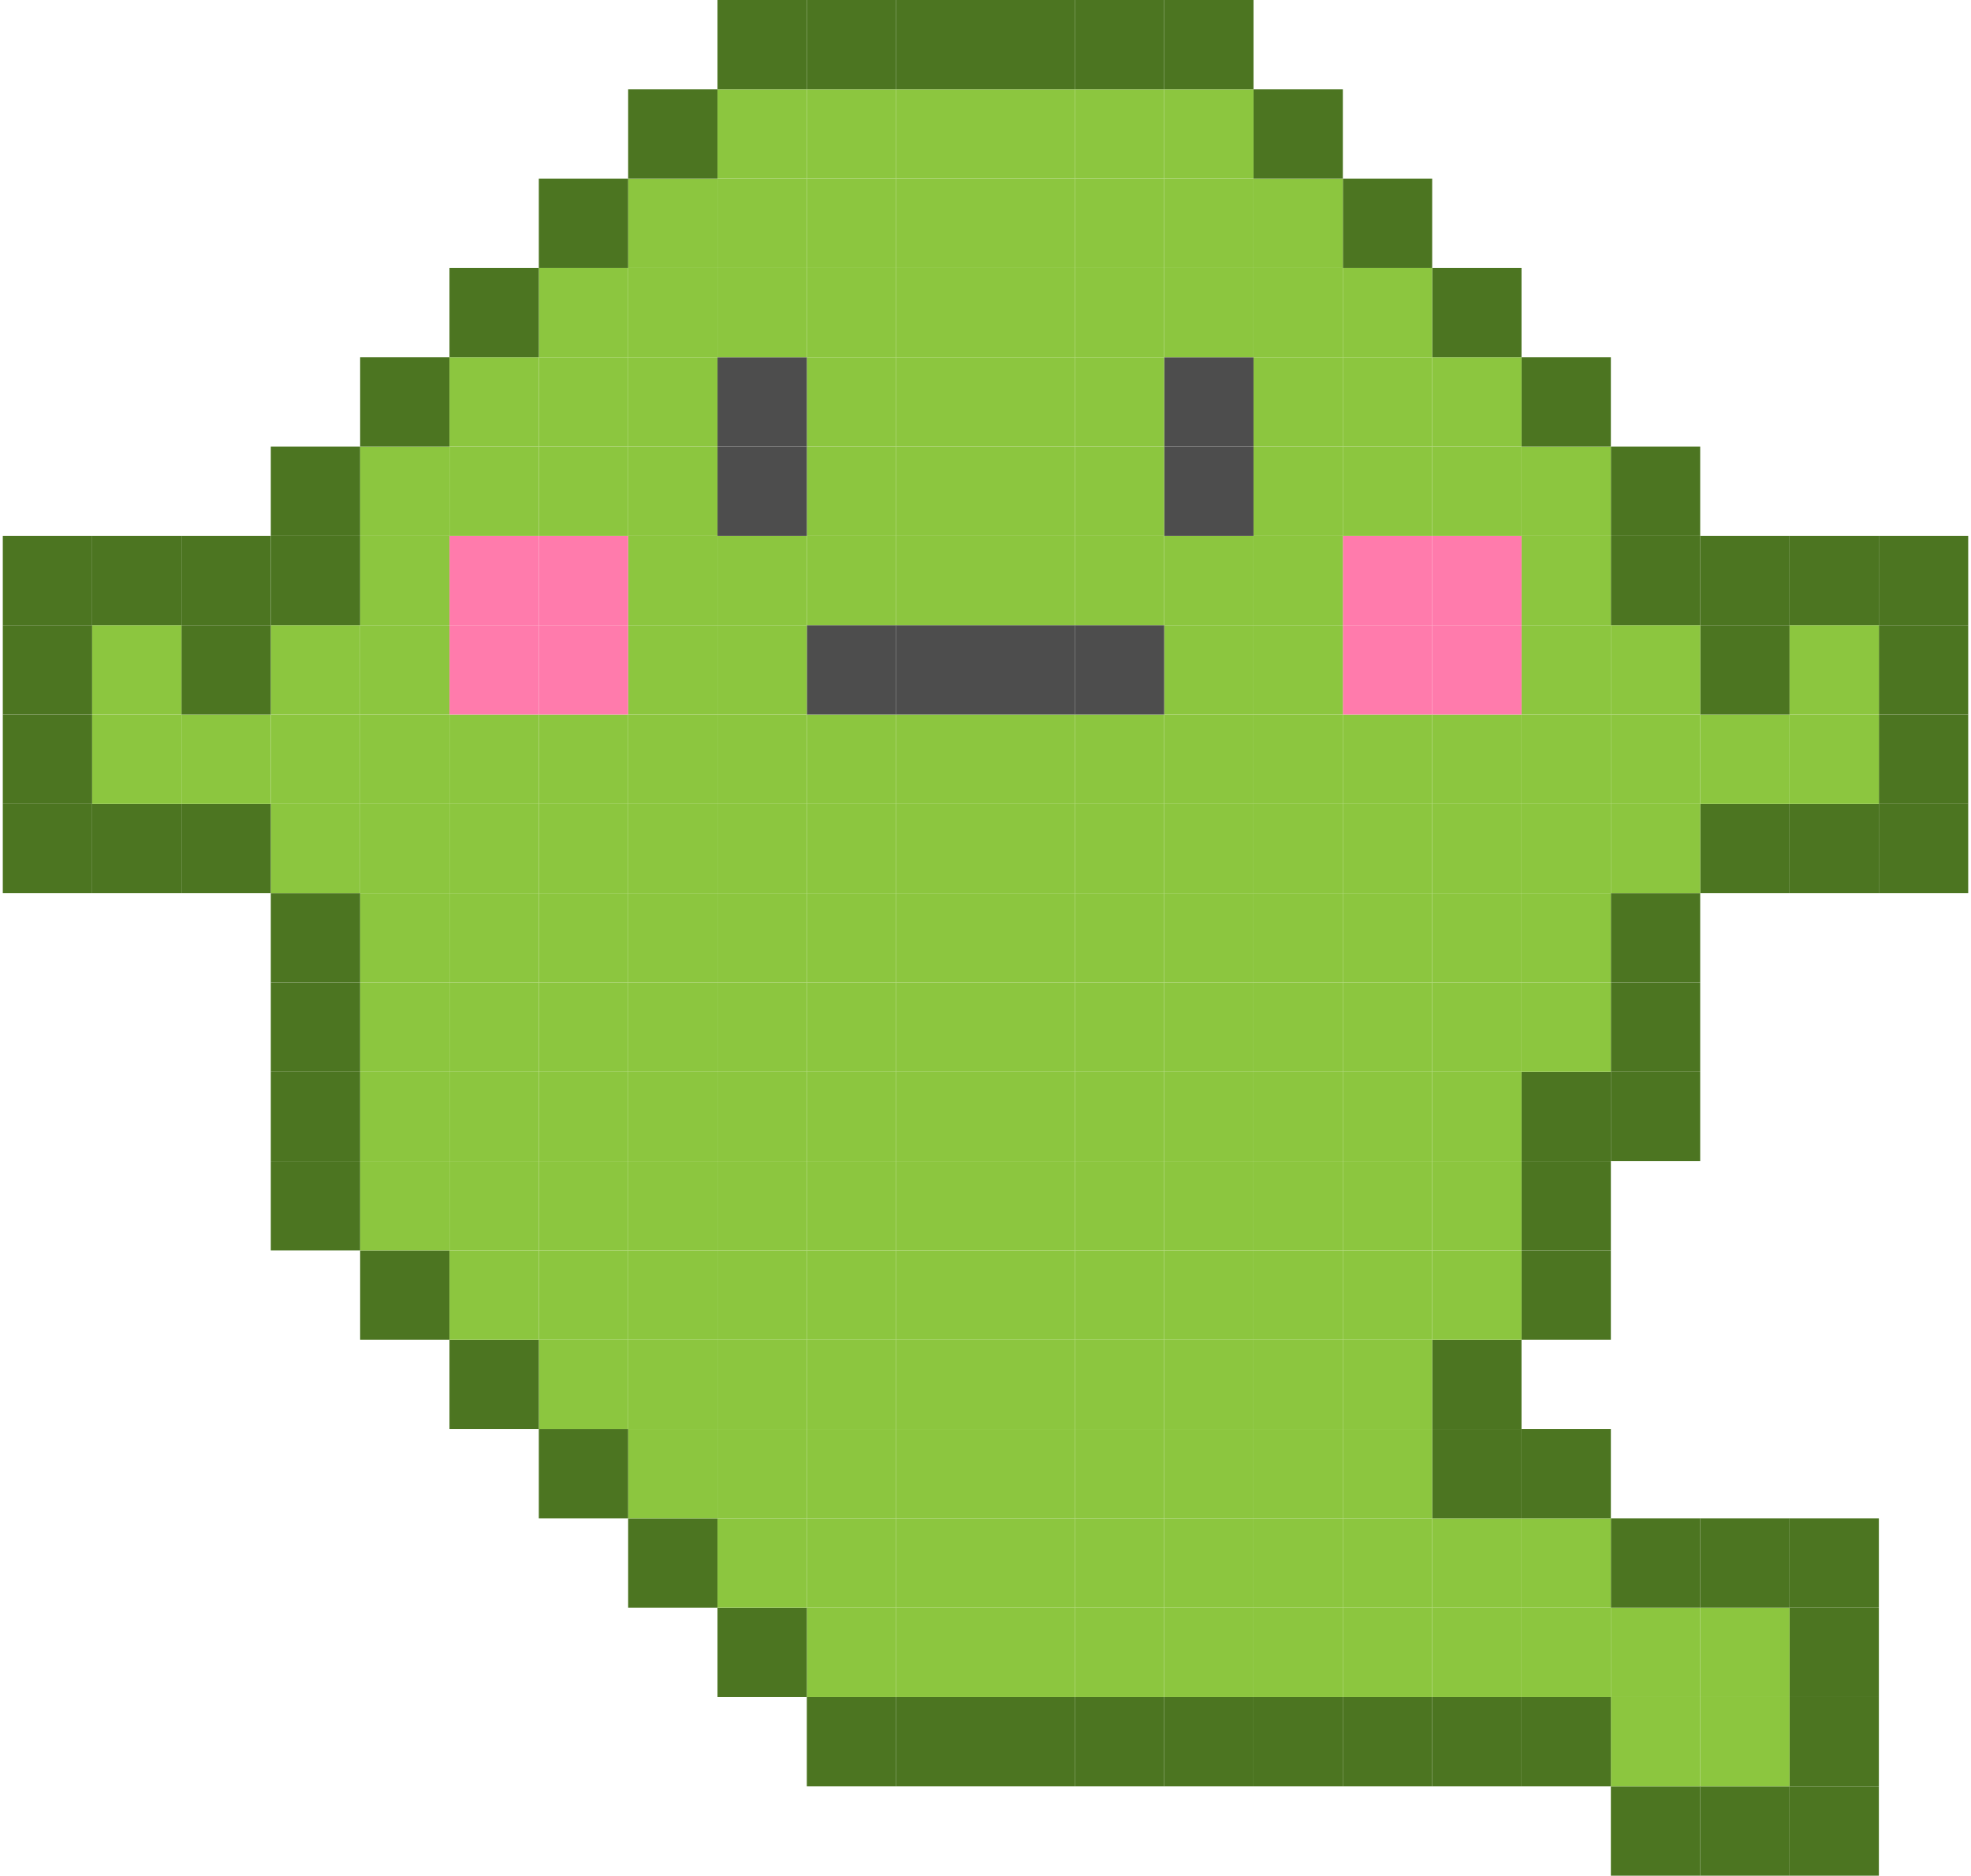<?xml version="1.0" encoding="UTF-8" standalone="no"?>
<svg width="353px" height="336px" viewBox="0 0 353 336" version="1.1" xmlns="http://www.w3.org/2000/svg" xmlns:xlink="http://www.w3.org/1999/xlink" xmlns:sketch="http://www.bohemiancoding.com/sketch/ns">
    <!-- Generator: Sketch 3.3.1 (12005) - http://www.bohemiancoding.com/sketch -->
    <title>Tadpole</title>
    <desc>Created with Sketch.</desc>
    <defs></defs>
    <g id="Welcome" stroke="none" stroke-width="1" fill="none" fill-rule="evenodd" sketch:type="MSPage">
        <g id="Tadpole" sketch:type="MSLayerGroup" transform="translate(-27, -29.5)">
            <g id="Layer_1" transform="translate(27, 29)" sketch:type="MSShapeGroup">
                <g id="XMLID_1_">
                    <g id="Group">
                        <rect id="Rectangle-path" fill="#4C7521" x="336.5" y="144.5" width="16" height="16"></rect>
                        <rect id="Rectangle-path" fill="#4C7521" x="336.5" y="128.5" width="16" height="16"></rect>
                        <rect id="Rectangle-path" fill="#4C7521" x="336.5" y="112.5" width="16" height="16"></rect>
                        <rect id="Rectangle-path" fill="#4C7521" x="336.5" y="96.5" width="16" height="16"></rect>
                        <rect id="Rectangle-path" fill="#4C7521" x="320.5" y="320.5" width="16" height="16"></rect>
                        <rect id="Rectangle-path" fill="#4C7521" x="320.5" y="304.5" width="16" height="16"></rect>
                        <rect id="Rectangle-path" fill="#4C7521" x="320.5" y="288.5" width="16" height="16"></rect>
                        <rect id="Rectangle-path" fill="#4C7521" x="320.5" y="272.5" width="16" height="16"></rect>
                        <rect id="Rectangle-path" fill="#4C7521" x="320.5" y="144.5" width="16" height="16"></rect>
                        <rect id="Rectangle-path" fill="#8CC63F" x="320.5" y="128.5" width="16" height="16"></rect>
                        <rect id="Rectangle-path" fill="#8CC63F" x="320.5" y="112.5" width="16" height="16"></rect>
                        <rect id="Rectangle-path" fill="#4C7521" x="320.5" y="96.5" width="16" height="16"></rect>
                        <rect id="Rectangle-path" fill="#4C7521" x="304.5" y="320.5" width="16" height="16"></rect>
                        <rect id="Rectangle-path" fill="#8CC63F" x="304.5" y="304.5" width="16" height="16"></rect>
                        <rect id="Rectangle-path" fill="#8CC63F" x="304.5" y="288.5" width="16" height="16"></rect>
                        <rect id="Rectangle-path" fill="#4C7521" x="304.5" y="272.5" width="16" height="16"></rect>
                        <rect id="Rectangle-path" fill="#4C7521" x="304.5" y="144.5" width="16" height="16"></rect>
                        <rect id="Rectangle-path" fill="#8CC63F" x="304.5" y="128.5" width="16" height="16"></rect>
                        <rect id="Rectangle-path" fill="#4C7521" x="304.5" y="112.5" width="16" height="16"></rect>
                        <rect id="Rectangle-path" fill="#4C7521" x="304.5" y="96.5" width="16" height="16"></rect>
                        <rect id="Rectangle-path" fill="#4C7521" x="288.5" y="320.5" width="16" height="16"></rect>
                        <rect id="Rectangle-path" fill="#8CC63F" x="288.5" y="304.5" width="16" height="16"></rect>
                        <rect id="Rectangle-path" fill="#8CC63F" x="288.5" y="288.5" width="16" height="16"></rect>
                        <rect id="Rectangle-path" fill="#4C7521" x="288.5" y="272.5" width="16" height="16"></rect>
                        <rect id="Rectangle-path" fill="#4C7521" x="288.5" y="192.5" width="16" height="16"></rect>
                        <rect id="Rectangle-path" fill="#4C7521" x="288.5" y="176.5" width="16" height="16"></rect>
                        <rect id="Rectangle-path" fill="#4C7521" x="288.5" y="160.5" width="16" height="16"></rect>
                        <rect id="Rectangle-path" fill="#8CC63F" x="288.5" y="144.5" width="16" height="16"></rect>
                        <rect id="Rectangle-path" fill="#8CC63F" x="288.5" y="128.5" width="16" height="16"></rect>
                        <rect id="Rectangle-path" fill="#8CC63F" x="288.5" y="112.5" width="16" height="16"></rect>
                        <rect id="Rectangle-path" fill="#4C7521" x="288.5" y="96.5" width="16" height="16"></rect>
                        <rect id="Rectangle-path" fill="#4C7521" x="288.5" y="80.5" width="16" height="16"></rect>
                        <rect id="Rectangle-path" fill="#4C7521" x="272.5" y="304.5" width="16" height="16"></rect>
                        <rect id="Rectangle-path" fill="#8CC63F" x="272.5" y="288.5" width="16" height="16"></rect>
                        <rect id="Rectangle-path" fill="#8CC63F" x="272.5" y="272.5" width="16" height="16"></rect>
                        <rect id="Rectangle-path" fill="#4C7521" x="272.5" y="256.5" width="16" height="16"></rect>
                        <rect id="Rectangle-path" fill="#4C7521" x="272.5" y="224.5" width="16" height="16"></rect>
                        <rect id="Rectangle-path" fill="#4C7521" x="272.5" y="208.5" width="16" height="16"></rect>
                        <rect id="Rectangle-path" fill="#4C7521" x="272.5" y="192.5" width="16" height="16"></rect>
                        <rect id="Rectangle-path" fill="#8CC63F" x="272.5" y="176.5" width="16" height="16"></rect>
                        <rect id="Rectangle-path" fill="#8CC63F" x="272.5" y="160.5" width="16" height="16"></rect>
                        <rect id="Rectangle-path" fill="#8CC63F" x="272.5" y="144.5" width="16" height="16"></rect>
                        <rect id="Rectangle-path" fill="#8CC63F" x="272.5" y="128.5" width="16" height="16"></rect>
                        <rect id="Rectangle-path" fill="#8CC63F" x="272.5" y="112.5" width="16" height="16"></rect>
                        <rect id="Rectangle-path" fill="#8CC63F" x="272.5" y="96.5" width="16" height="16"></rect>
                        <rect id="Rectangle-path" fill="#8CC63F" x="272.5" y="80.5" width="16" height="16"></rect>
                        <rect id="Rectangle-path" fill="#4C7521" x="272.5" y="64.5" width="16" height="16"></rect>
                        <rect id="Rectangle-path" fill="#4C7521" x="256.5" y="304.5" width="16" height="16"></rect>
                        <rect id="Rectangle-path" fill="#8CC63F" x="256.5" y="288.5" width="16" height="16"></rect>
                        <rect id="Rectangle-path" fill="#8CC63F" x="256.5" y="272.5" width="16" height="16"></rect>
                        <rect id="Rectangle-path" fill="#4C7521" x="256.5" y="256.5" width="16" height="16"></rect>
                        <rect id="Rectangle-path" fill="#4C7521" x="256.5" y="240.5" width="16" height="16"></rect>
                        <rect id="Rectangle-path" fill="#8CC63F" x="256.5" y="224.5" width="16" height="16"></rect>
                        <rect id="Rectangle-path" fill="#8CC63F" x="256.5" y="208.5" width="16" height="16"></rect>
                        <rect id="Rectangle-path" fill="#8CC63F" x="256.5" y="192.5" width="16" height="16"></rect>
                        <rect id="Rectangle-path" fill="#8CC63F" x="256.5" y="176.5" width="16" height="16"></rect>
                        <rect id="Rectangle-path" fill="#8CC63F" x="256.5" y="160.5" width="16" height="16"></rect>
                        <rect id="Rectangle-path" fill="#8CC63F" x="256.5" y="144.5" width="16" height="16"></rect>
                        <rect id="Rectangle-path" fill="#8CC63F" x="256.5" y="128.5" width="16" height="16"></rect>
                        <rect id="Rectangle-path" fill="#FF7BAC" x="256.5" y="112.5" width="16" height="16"></rect>
                        <rect id="Rectangle-path" fill="#FF7BAC" x="256.5" y="96.5" width="16" height="16"></rect>
                        <rect id="Rectangle-path" fill="#8CC63F" x="256.5" y="80.5" width="16" height="16"></rect>
                        <rect id="Rectangle-path" fill="#8CC63F" x="256.5" y="64.5" width="16" height="16"></rect>
                        <rect id="Rectangle-path" fill="#4C7521" x="256.5" y="48.5" width="16" height="16"></rect>
                        <rect id="Rectangle-path" fill="#4C7521" x="240.5" y="304.5" width="16" height="16"></rect>
                        <rect id="Rectangle-path" fill="#8CC63F" x="240.5" y="288.5" width="16" height="16"></rect>
                        <rect id="Rectangle-path" fill="#8CC63F" x="240.5" y="272.5" width="16" height="16"></rect>
                        <rect id="Rectangle-path" fill="#8CC63F" x="240.5" y="256.5" width="16" height="16"></rect>
                        <rect id="Rectangle-path" fill="#8CC63F" x="240.5" y="240.5" width="16" height="16"></rect>
                        <rect id="Rectangle-path" fill="#8CC63F" x="240.5" y="224.5" width="16" height="16"></rect>
                        <rect id="Rectangle-path" fill="#8CC63F" x="240.5" y="208.5" width="16" height="16"></rect>
                        <rect id="Rectangle-path" fill="#8CC63F" x="240.5" y="192.5" width="16" height="16"></rect>
                        <rect id="Rectangle-path" fill="#8CC63F" x="240.5" y="176.5" width="16" height="16"></rect>
                        <rect id="Rectangle-path" fill="#8CC63F" x="240.5" y="160.5" width="16" height="16"></rect>
                        <rect id="Rectangle-path" fill="#8CC63F" x="240.5" y="144.5" width="16" height="16"></rect>
                        <rect id="Rectangle-path" fill="#8CC63F" x="240.5" y="128.5" width="16" height="16"></rect>
                        <rect id="Rectangle-path" fill="#FF7BAC" x="240.5" y="112.5" width="16" height="16"></rect>
                        <rect id="Rectangle-path" fill="#FF7BAC" x="240.5" y="96.5" width="16" height="16"></rect>
                        <rect id="Rectangle-path" fill="#8CC63F" x="240.5" y="80.5" width="16" height="16"></rect>
                        <rect id="Rectangle-path" fill="#8CC63F" x="240.5" y="64.5" width="16" height="16"></rect>
                        <rect id="Rectangle-path" fill="#8CC63F" x="240.5" y="48.5" width="16" height="16"></rect>
                        <rect id="Rectangle-path" fill="#4C7521" x="240.5" y="32.5" width="16" height="16"></rect>
                        <rect id="Rectangle-path" fill="#4C7521" x="224.5" y="304.5" width="16" height="16"></rect>
                        <rect id="Rectangle-path" fill="#8CC63F" x="224.5" y="288.5" width="16" height="16"></rect>
                        <rect id="Rectangle-path" fill="#8CC63F" x="224.5" y="272.5" width="16" height="16"></rect>
                        <rect id="Rectangle-path" fill="#8CC63F" x="224.5" y="256.5" width="16" height="16"></rect>
                        <rect id="Rectangle-path" fill="#8CC63F" x="224.5" y="240.5" width="16" height="16"></rect>
                        <rect id="Rectangle-path" fill="#8CC63F" x="224.5" y="224.5" width="16" height="16"></rect>
                        <rect id="Rectangle-path" fill="#8CC63F" x="224.5" y="208.5" width="16" height="16"></rect>
                        <rect id="Rectangle-path" fill="#8CC63F" x="224.5" y="192.5" width="16" height="16"></rect>
                        <rect id="Rectangle-path" fill="#8CC63F" x="224.5" y="176.5" width="16" height="16"></rect>
                        <rect id="Rectangle-path" fill="#8CC63F" x="224.5" y="160.5" width="16" height="16"></rect>
                        <rect id="Rectangle-path" fill="#8CC63F" x="224.5" y="144.5" width="16" height="16"></rect>
                        <rect id="Rectangle-path" fill="#8CC63F" x="224.5" y="128.5" width="16" height="16"></rect>
                        <rect id="Rectangle-path" fill="#8CC63F" x="224.5" y="112.5" width="16" height="16"></rect>
                        <rect id="Rectangle-path" fill="#8CC63F" x="224.5" y="96.5" width="16" height="16"></rect>
                        <rect id="Rectangle-path" fill="#8CC63F" x="224.5" y="80.5" width="16" height="16"></rect>
                        <rect id="Rectangle-path" fill="#8CC63F" x="224.5" y="64.5" width="16" height="16"></rect>
                        <rect id="Rectangle-path" fill="#8CC63F" x="224.5" y="48.5" width="16" height="16"></rect>
                        <rect id="Rectangle-path" fill="#8CC63F" x="224.5" y="32.5" width="16" height="16"></rect>
                        <rect id="Rectangle-path" fill="#4C7521" x="224.5" y="16.5" width="16" height="16"></rect>
                        <rect id="Rectangle-path" fill="#4C7521" x="208.5" y="304.5" width="16" height="16"></rect>
                        <rect id="Rectangle-path" fill="#8CC63F" x="208.5" y="288.5" width="16" height="16"></rect>
                        <rect id="Rectangle-path" fill="#8CC63F" x="208.5" y="272.5" width="16" height="16"></rect>
                        <rect id="Rectangle-path" fill="#8CC63F" x="208.5" y="256.5" width="16" height="16"></rect>
                        <rect id="Rectangle-path" fill="#8CC63F" x="208.5" y="240.5" width="16" height="16"></rect>
                        <rect id="Rectangle-path" fill="#8CC63F" x="208.5" y="224.5" width="16" height="16"></rect>
                        <rect id="Rectangle-path" fill="#8CC63F" x="208.5" y="208.5" width="16" height="16"></rect>
                        <rect id="Rectangle-path" fill="#8CC63F" x="208.5" y="192.5" width="16" height="16"></rect>
                        <rect id="Rectangle-path" fill="#8CC63F" x="208.5" y="176.5" width="16" height="16"></rect>
                        <rect id="Rectangle-path" fill="#8CC63F" x="208.5" y="160.5" width="16" height="16"></rect>
                        <rect id="Rectangle-path" fill="#8CC63F" x="208.5" y="144.5" width="16" height="16"></rect>
                        <rect id="Rectangle-path" fill="#8CC63F" x="208.5" y="128.5" width="16" height="16"></rect>
                        <rect id="Rectangle-path" fill="#8CC63F" x="208.5" y="112.5" width="16" height="16"></rect>
                        <rect id="Rectangle-path" fill="#8CC63F" x="208.5" y="96.5" width="16" height="16"></rect>
                        <rect id="Rectangle-path" fill="#4D4D4D" x="208.5" y="80.5" width="16" height="16"></rect>
                        <rect id="Rectangle-path" fill="#4D4D4D" x="208.5" y="64.5" width="16" height="16"></rect>
                        <rect id="Rectangle-path" fill="#8CC63F" x="208.5" y="48.5" width="16" height="16"></rect>
                        <rect id="Rectangle-path" fill="#8CC63F" x="208.5" y="32.5" width="16" height="16"></rect>
                        <rect id="Rectangle-path" fill="#8CC63F" x="208.5" y="16.5" width="16" height="16"></rect>
                        <rect id="Rectangle-path" fill="#4C7521" x="208.5" y="0.5" width="16" height="16"></rect>
                        <rect id="Rectangle-path" fill="#4C7521" x="192.5" y="304.5" width="16" height="16"></rect>
                        <rect id="Rectangle-path" fill="#8CC63F" x="192.5" y="288.5" width="16" height="16"></rect>
                        <rect id="Rectangle-path" fill="#8CC63F" x="192.5" y="272.5" width="16" height="16"></rect>
                        <rect id="Rectangle-path" fill="#8CC63F" x="192.5" y="256.5" width="16" height="16"></rect>
                        <rect id="Rectangle-path" fill="#8CC63F" x="192.5" y="240.5" width="16" height="16"></rect>
                        <rect id="Rectangle-path" fill="#8CC63F" x="192.5" y="224.5" width="16" height="16"></rect>
                        <rect id="Rectangle-path" fill="#8CC63F" x="192.5" y="208.5" width="16" height="16"></rect>
                        <rect id="Rectangle-path" fill="#8CC63F" x="192.5" y="192.5" width="16" height="16"></rect>
                        <rect id="Rectangle-path" fill="#8CC63F" x="192.5" y="176.5" width="16" height="16"></rect>
                        <rect id="Rectangle-path" fill="#8CC63F" x="192.5" y="160.5" width="16" height="16"></rect>
                        <rect id="Rectangle-path" fill="#8CC63F" x="192.5" y="144.5" width="16" height="16"></rect>
                        <rect id="Rectangle-path" fill="#8CC63F" x="192.5" y="128.5" width="16" height="16"></rect>
                        <rect id="Rectangle-path" fill="#4D4D4D" x="192.5" y="112.5" width="16" height="16"></rect>
                        <rect id="Rectangle-path" fill="#8CC63F" x="192.5" y="96.5" width="16" height="16"></rect>
                        <rect id="Rectangle-path" fill="#8CC63F" x="192.5" y="80.5" width="16" height="16"></rect>
                        <rect id="Rectangle-path" fill="#8CC63F" x="192.5" y="64.5" width="16" height="16"></rect>
                        <rect id="Rectangle-path" fill="#8CC63F" x="192.5" y="48.5" width="16" height="16"></rect>
                        <rect id="Rectangle-path" fill="#8CC63F" x="192.5" y="32.5" width="16" height="16"></rect>
                        <rect id="Rectangle-path" fill="#8CC63F" x="192.5" y="16.5" width="16" height="16"></rect>
                        <rect id="Rectangle-path" fill="#4C7521" x="192.5" y="0.5" width="16" height="16"></rect>
                        <rect id="Rectangle-path" fill="#4C7521" x="176.5" y="304.5" width="16" height="16"></rect>
                        <rect id="Rectangle-path" fill="#8CC63F" x="176.5" y="288.5" width="16" height="16"></rect>
                        <rect id="Rectangle-path" fill="#8CC63F" x="176.5" y="272.5" width="16" height="16"></rect>
                        <rect id="Rectangle-path" fill="#8CC63F" x="176.5" y="256.5" width="16" height="16"></rect>
                        <rect id="Rectangle-path" fill="#8CC63F" x="176.5" y="240.5" width="16" height="16"></rect>
                        <rect id="Rectangle-path" fill="#8CC63F" x="176.5" y="224.5" width="16" height="16"></rect>
                        <rect id="Rectangle-path" fill="#8CC63F" x="176.5" y="208.5" width="16" height="16"></rect>
                        <rect id="Rectangle-path" fill="#8CC63F" x="176.5" y="192.5" width="16" height="16"></rect>
                        <rect id="Rectangle-path" fill="#8CC63F" x="176.5" y="176.5" width="16" height="16"></rect>
                        <rect id="Rectangle-path" fill="#8CC63F" x="176.5" y="160.5" width="16" height="16"></rect>
                        <rect id="Rectangle-path" fill="#8CC63F" x="176.5" y="144.5" width="16" height="16"></rect>
                        <rect id="Rectangle-path" fill="#8CC63F" x="176.5" y="128.5" width="16" height="16"></rect>
                        <rect id="Rectangle-path" fill="#4D4D4D" x="176.5" y="112.5" width="16" height="16"></rect>
                        <rect id="Rectangle-path" fill="#8CC63F" x="176.5" y="96.5" width="16" height="16"></rect>
                        <rect id="Rectangle-path" fill="#8CC63F" x="176.5" y="80.5" width="16" height="16"></rect>
                        <rect id="Rectangle-path" fill="#8CC63F" x="176.5" y="64.5" width="16" height="16"></rect>
                        <rect id="Rectangle-path" fill="#8CC63F" x="176.5" y="48.5" width="16" height="16"></rect>
                        <rect id="Rectangle-path" fill="#8CC63F" x="176.5" y="32.5" width="16" height="16"></rect>
                        <rect id="Rectangle-path" fill="#8CC63F" x="176.5" y="16.5" width="16" height="16"></rect>
                        <rect id="Rectangle-path" fill="#4C7521" x="176.5" y="0.5" width="16" height="16"></rect>
                        <rect id="Rectangle-path" fill="#4C7521" x="160.5" y="304.5" width="16" height="16"></rect>
                        <rect id="Rectangle-path" fill="#8CC63F" x="160.5" y="288.5" width="16" height="16"></rect>
                        <rect id="Rectangle-path" fill="#8CC63F" x="160.5" y="272.5" width="16" height="16"></rect>
                        <rect id="Rectangle-path" fill="#8CC63F" x="160.5" y="256.5" width="16" height="16"></rect>
                        <rect id="Rectangle-path" fill="#8CC63F" x="160.5" y="240.5" width="16" height="16"></rect>
                        <rect id="Rectangle-path" fill="#8CC63F" x="160.5" y="224.5" width="16" height="16"></rect>
                        <rect id="Rectangle-path" fill="#8CC63F" x="160.5" y="208.5" width="16" height="16"></rect>
                        <rect id="Rectangle-path" fill="#8CC63F" x="160.5" y="192.5" width="16" height="16"></rect>
                        <rect id="Rectangle-path" fill="#8CC63F" x="160.5" y="176.5" width="16" height="16"></rect>
                        <rect id="Rectangle-path" fill="#8CC63F" x="160.5" y="160.5" width="16" height="16"></rect>
                        <rect id="Rectangle-path" fill="#8CC63F" x="160.5" y="144.5" width="16" height="16"></rect>
                        <rect id="Rectangle-path" fill="#8CC63F" x="160.5" y="128.5" width="16" height="16"></rect>
                        <rect id="Rectangle-path" fill="#4D4D4D" x="160.5" y="112.5" width="16" height="16"></rect>
                        <rect id="Rectangle-path" fill="#8CC63F" x="160.5" y="96.5" width="16" height="16"></rect>
                        <rect id="Rectangle-path" fill="#8CC63F" x="160.5" y="80.5" width="16" height="16"></rect>
                        <rect id="Rectangle-path" fill="#8CC63F" x="160.5" y="64.5" width="16" height="16"></rect>
                        <rect id="Rectangle-path" fill="#8CC63F" x="160.5" y="48.5" width="16" height="16"></rect>
                        <rect id="Rectangle-path" fill="#8CC63F" x="160.5" y="32.5" width="16" height="16"></rect>
                        <rect id="Rectangle-path" fill="#8CC63F" x="160.5" y="16.5" width="16" height="16"></rect>
                        <rect id="Rectangle-path" fill="#4C7521" x="160.5" y="0.5" width="16" height="16"></rect>
                        <rect id="Rectangle-path" fill="#4C7521" x="144.5" y="304.5" width="16" height="16"></rect>
                        <rect id="Rectangle-path" fill="#8CC63F" x="144.5" y="288.5" width="16" height="16"></rect>
                        <rect id="Rectangle-path" fill="#8CC63F" x="144.5" y="272.5" width="16" height="16"></rect>
                        <rect id="Rectangle-path" fill="#8CC63F" x="144.5" y="256.5" width="16" height="16"></rect>
                        <rect id="Rectangle-path" fill="#8CC63F" x="144.5" y="240.5" width="16" height="16"></rect>
                        <rect id="Rectangle-path" fill="#8CC63F" x="144.5" y="224.5" width="16" height="16"></rect>
                        <rect id="Rectangle-path" fill="#8CC63F" x="144.5" y="208.5" width="16" height="16"></rect>
                        <rect id="Rectangle-path" fill="#8CC63F" x="144.5" y="192.5" width="16" height="16"></rect>
                        <rect id="Rectangle-path" fill="#8CC63F" x="144.5" y="176.5" width="16" height="16"></rect>
                        <rect id="Rectangle-path" fill="#8CC63F" x="144.5" y="160.5" width="16" height="16"></rect>
                        <rect id="Rectangle-path" fill="#8CC63F" x="144.5" y="144.5" width="16" height="16"></rect>
                        <rect id="Rectangle-path" fill="#8CC63F" x="144.5" y="128.5" width="16" height="16"></rect>
                        <rect id="Rectangle-path" fill="#4D4D4D" x="144.5" y="112.5" width="16" height="16"></rect>
                        <rect id="Rectangle-path" fill="#8CC63F" x="144.5" y="96.5" width="16" height="16"></rect>
                        <rect id="Rectangle-path" fill="#8CC63F" x="144.5" y="80.5" width="16" height="16"></rect>
                        <rect id="Rectangle-path" fill="#8CC63F" x="144.5" y="64.5" width="16" height="16"></rect>
                        <rect id="Rectangle-path" fill="#8CC63F" x="144.5" y="48.5" width="16" height="16"></rect>
                        <rect id="Rectangle-path" fill="#8CC63F" x="144.5" y="32.5" width="16" height="16"></rect>
                        <rect id="Rectangle-path" fill="#8CC63F" x="144.5" y="16.5" width="16" height="16"></rect>
                        <rect id="Rectangle-path" fill="#4C7521" x="144.5" y="0.5" width="16" height="16"></rect>
                        <rect id="Rectangle-path" fill="#4C7521" x="128.5" y="288.5" width="16" height="16"></rect>
                        <rect id="Rectangle-path" fill="#8CC63F" x="128.5" y="272.5" width="16" height="16"></rect>
                        <rect id="Rectangle-path" fill="#8CC63F" x="128.5" y="256.5" width="16" height="16"></rect>
                        <rect id="Rectangle-path" fill="#8CC63F" x="128.5" y="240.5" width="16" height="16"></rect>
                        <rect id="Rectangle-path" fill="#8CC63F" x="128.5" y="224.5" width="16" height="16"></rect>
                        <rect id="Rectangle-path" fill="#8CC63F" x="128.5" y="208.5" width="16" height="16"></rect>
                        <rect id="Rectangle-path" fill="#8CC63F" x="128.5" y="192.5" width="16" height="16"></rect>
                        <rect id="Rectangle-path" fill="#8CC63F" x="128.5" y="176.5" width="16" height="16"></rect>
                        <rect id="Rectangle-path" fill="#8CC63F" x="128.5" y="160.5" width="16" height="16"></rect>
                        <rect id="Rectangle-path" fill="#8CC63F" x="128.5" y="144.5" width="16" height="16"></rect>
                        <rect id="Rectangle-path" fill="#8CC63F" x="128.5" y="128.5" width="16" height="16"></rect>
                        <rect id="Rectangle-path" fill="#8CC63F" x="128.5" y="112.5" width="16" height="16"></rect>
                        <rect id="Rectangle-path" fill="#8CC63F" x="128.5" y="96.5" width="16" height="16"></rect>
                        <rect id="Rectangle-path" fill="#4D4D4D" x="128.5" y="80.5" width="16" height="16"></rect>
                        <rect id="Rectangle-path" fill="#4D4D4D" x="128.5" y="64.5" width="16" height="16"></rect>
                        <rect id="Rectangle-path" fill="#8CC63F" x="128.5" y="48.5" width="16" height="16"></rect>
                        <rect id="Rectangle-path" fill="#8CC63F" x="128.5" y="32.5" width="16" height="16"></rect>
                        <rect id="Rectangle-path" fill="#8CC63F" x="128.5" y="16.5" width="16" height="16"></rect>
                        <rect id="Rectangle-path" fill="#4C7521" x="128.5" y="0.5" width="16" height="16"></rect>
                        <rect id="Rectangle-path" fill="#4C7521" x="112.5" y="272.5" width="16" height="16"></rect>
                        <rect id="Rectangle-path" fill="#8CC63F" x="112.5" y="256.5" width="16" height="16"></rect>
                        <rect id="Rectangle-path" fill="#8CC63F" x="112.5" y="240.5" width="16" height="16"></rect>
                        <rect id="Rectangle-path" fill="#8CC63F" x="112.5" y="224.5" width="16" height="16"></rect>
                        <rect id="Rectangle-path" fill="#8CC63F" x="112.5" y="208.5" width="16" height="16"></rect>
                        <rect id="Rectangle-path" fill="#8CC63F" x="112.5" y="192.5" width="16" height="16"></rect>
                        <rect id="Rectangle-path" fill="#8CC63F" x="112.5" y="176.5" width="16" height="16"></rect>
                        <rect id="Rectangle-path" fill="#8CC63F" x="112.5" y="160.5" width="16" height="16"></rect>
                        <rect id="Rectangle-path" fill="#8CC63F" x="112.5" y="144.5" width="16" height="16"></rect>
                        <rect id="Rectangle-path" fill="#8CC63F" x="112.5" y="128.5" width="16" height="16"></rect>
                        <rect id="Rectangle-path" fill="#8CC63F" x="112.5" y="112.5" width="16" height="16"></rect>
                        <rect id="Rectangle-path" fill="#8CC63F" x="112.5" y="96.5" width="16" height="16"></rect>
                        <rect id="Rectangle-path" fill="#8CC63F" x="112.5" y="80.5" width="16" height="16"></rect>
                        <rect id="Rectangle-path" fill="#8CC63F" x="112.5" y="64.5" width="16" height="16"></rect>
                        <rect id="Rectangle-path" fill="#8CC63F" x="112.5" y="48.5" width="16" height="16"></rect>
                        <rect id="Rectangle-path" fill="#8CC63F" x="112.5" y="32.5" width="16" height="16"></rect>
                        <rect id="Rectangle-path" fill="#4C7521" x="112.5" y="16.5" width="16" height="16"></rect>
                        <rect id="Rectangle-path" fill="#4C7521" x="96.5" y="256.5" width="16" height="16"></rect>
                        <rect id="Rectangle-path" fill="#8CC63F" x="96.5" y="240.5" width="16" height="16"></rect>
                        <rect id="Rectangle-path" fill="#8CC63F" x="96.5" y="224.5" width="16" height="16"></rect>
                        <rect id="Rectangle-path" fill="#8CC63F" x="96.5" y="208.5" width="16" height="16"></rect>
                        <rect id="Rectangle-path" fill="#8CC63F" x="96.5" y="192.5" width="16" height="16"></rect>
                        <rect id="Rectangle-path" fill="#8CC63F" x="96.5" y="176.5" width="16" height="16"></rect>
                        <rect id="Rectangle-path" fill="#8CC63F" x="96.5" y="160.5" width="16" height="16"></rect>
                        <rect id="Rectangle-path" fill="#8CC63F" x="96.5" y="144.5" width="16" height="16"></rect>
                        <rect id="Rectangle-path" fill="#8CC63F" x="96.5" y="128.5" width="16" height="16"></rect>
                        <rect id="Rectangle-path" fill="#FF7BAC" x="96.5" y="112.5" width="16" height="16"></rect>
                        <rect id="Rectangle-path" fill="#FF7BAC" x="96.5" y="96.5" width="16" height="16"></rect>
                        <rect id="Rectangle-path" fill="#8CC63F" x="96.5" y="80.5" width="16" height="16"></rect>
                        <rect id="Rectangle-path" fill="#8CC63F" x="96.5" y="64.5" width="16" height="16"></rect>
                        <rect id="Rectangle-path" fill="#8CC63F" x="96.5" y="48.5" width="16" height="16"></rect>
                        <rect id="Rectangle-path" fill="#4C7521" x="96.5" y="32.5" width="16" height="16"></rect>
                        <rect id="Rectangle-path" fill="#4C7521" x="80.5" y="240.5" width="16" height="16"></rect>
                        <rect id="Rectangle-path" fill="#8CC63F" x="80.5" y="224.5" width="16" height="16"></rect>
                        <rect id="Rectangle-path" fill="#8CC63F" x="80.5" y="208.5" width="16" height="16"></rect>
                        <rect id="Rectangle-path" fill="#8CC63F" x="80.5" y="192.5" width="16" height="16"></rect>
                        <rect id="Rectangle-path" fill="#8CC63F" x="80.5" y="176.5" width="16" height="16"></rect>
                        <rect id="Rectangle-path" fill="#8CC63F" x="80.5" y="160.5" width="16" height="16"></rect>
                        <rect id="Rectangle-path" fill="#8CC63F" x="80.5" y="144.5" width="16" height="16"></rect>
                        <rect id="Rectangle-path" fill="#8CC63F" x="80.5" y="128.5" width="16" height="16"></rect>
                        <rect id="Rectangle-path" fill="#FF7BAC" x="80.5" y="112.5" width="16" height="16"></rect>
                        <rect id="Rectangle-path" fill="#FF7BAC" x="80.5" y="96.5" width="16" height="16"></rect>
                        <rect id="Rectangle-path" fill="#8CC63F" x="80.5" y="80.5" width="16" height="16"></rect>
                        <rect id="Rectangle-path" fill="#8CC63F" x="80.5" y="64.5" width="16" height="16"></rect>
                        <rect id="Rectangle-path" fill="#4C7521" x="80.5" y="48.5" width="16" height="16"></rect>
                        <rect id="Rectangle-path" fill="#4C7521" x="64.5" y="224.5" width="16" height="16"></rect>
                        <rect id="Rectangle-path" fill="#8CC63F" x="64.5" y="208.5" width="16" height="16"></rect>
                        <rect id="Rectangle-path" fill="#8CC63F" x="64.5" y="192.5" width="16" height="16"></rect>
                        <rect id="Rectangle-path" fill="#8CC63F" x="64.5" y="176.5" width="16" height="16"></rect>
                        <rect id="Rectangle-path" fill="#8CC63F" x="64.5" y="160.5" width="16" height="16"></rect>
                        <rect id="Rectangle-path" fill="#8CC63F" x="64.5" y="144.5" width="16" height="16"></rect>
                        <rect id="Rectangle-path" fill="#8CC63F" x="64.5" y="128.5" width="16" height="16"></rect>
                        <rect id="Rectangle-path" fill="#8CC63F" x="64.5" y="112.5" width="16" height="16"></rect>
                        <rect id="Rectangle-path" fill="#8CC63F" x="64.5" y="96.5" width="16" height="16"></rect>
                        <rect id="Rectangle-path" fill="#8CC63F" x="64.5" y="80.5" width="16" height="16"></rect>
                        <rect id="Rectangle-path" fill="#4C7521" x="64.5" y="64.5" width="16" height="16"></rect>
                        <rect id="Rectangle-path" fill="#4C7521" x="48.5" y="208.5" width="16" height="16"></rect>
                        <rect id="Rectangle-path" fill="#4C7521" x="48.5" y="192.5" width="16" height="16"></rect>
                        <rect id="Rectangle-path" fill="#4C7521" x="48.5" y="176.5" width="16" height="16"></rect>
                        <rect id="Rectangle-path" fill="#4C7521" x="48.5" y="160.5" width="16" height="16"></rect>
                        <rect id="Rectangle-path" fill="#8CC63F" x="48.5" y="144.5" width="16" height="16"></rect>
                        <rect id="Rectangle-path" fill="#8CC63F" x="48.5" y="128.5" width="16" height="16"></rect>
                        <rect id="Rectangle-path" fill="#8CC63F" x="48.5" y="112.5" width="16" height="16"></rect>
                        <rect id="Rectangle-path" fill="#4C7521" x="48.5" y="96.5" width="16" height="16"></rect>
                        <rect id="Rectangle-path" fill="#4C7521" x="48.5" y="80.5" width="16" height="16"></rect>
                        <rect id="Rectangle-path" fill="#4C7521" x="32.5" y="144.5" width="16" height="16"></rect>
                        <rect id="Rectangle-path" fill="#8CC63F" x="32.5" y="128.5" width="16" height="16"></rect>
                        <rect id="Rectangle-path" fill="#4C7521" x="32.5" y="112.5" width="16" height="16"></rect>
                        <rect id="Rectangle-path" fill="#4C7521" x="32.5" y="96.5" width="16" height="16"></rect>
                        <rect id="Rectangle-path" fill="#4C7521" x="16.5" y="144.5" width="16" height="16"></rect>
                        <rect id="Rectangle-path" fill="#8CC63F" x="16.5" y="128.5" width="16" height="16"></rect>
                        <rect id="Rectangle-path" fill="#8CC63F" x="16.5" y="112.5" width="16" height="16"></rect>
                        <rect id="Rectangle-path" fill="#4C7521" x="16.5" y="96.5" width="16" height="16"></rect>
                        <rect id="Rectangle-path" fill="#4C7521" x="0.5" y="144.5" width="16" height="16"></rect>
                        <rect id="Rectangle-path" fill="#4C7521" x="0.5" y="128.5" width="16" height="16"></rect>
                        <rect id="Rectangle-path" fill="#4C7521" x="0.5" y="112.5" width="16" height="16"></rect>
                        <rect id="Rectangle-path" fill="#4C7521" x="0.5" y="96.5" width="16" height="16"></rect>
                    </g>
                </g>
            </g>
        </g>
    </g>
</svg>